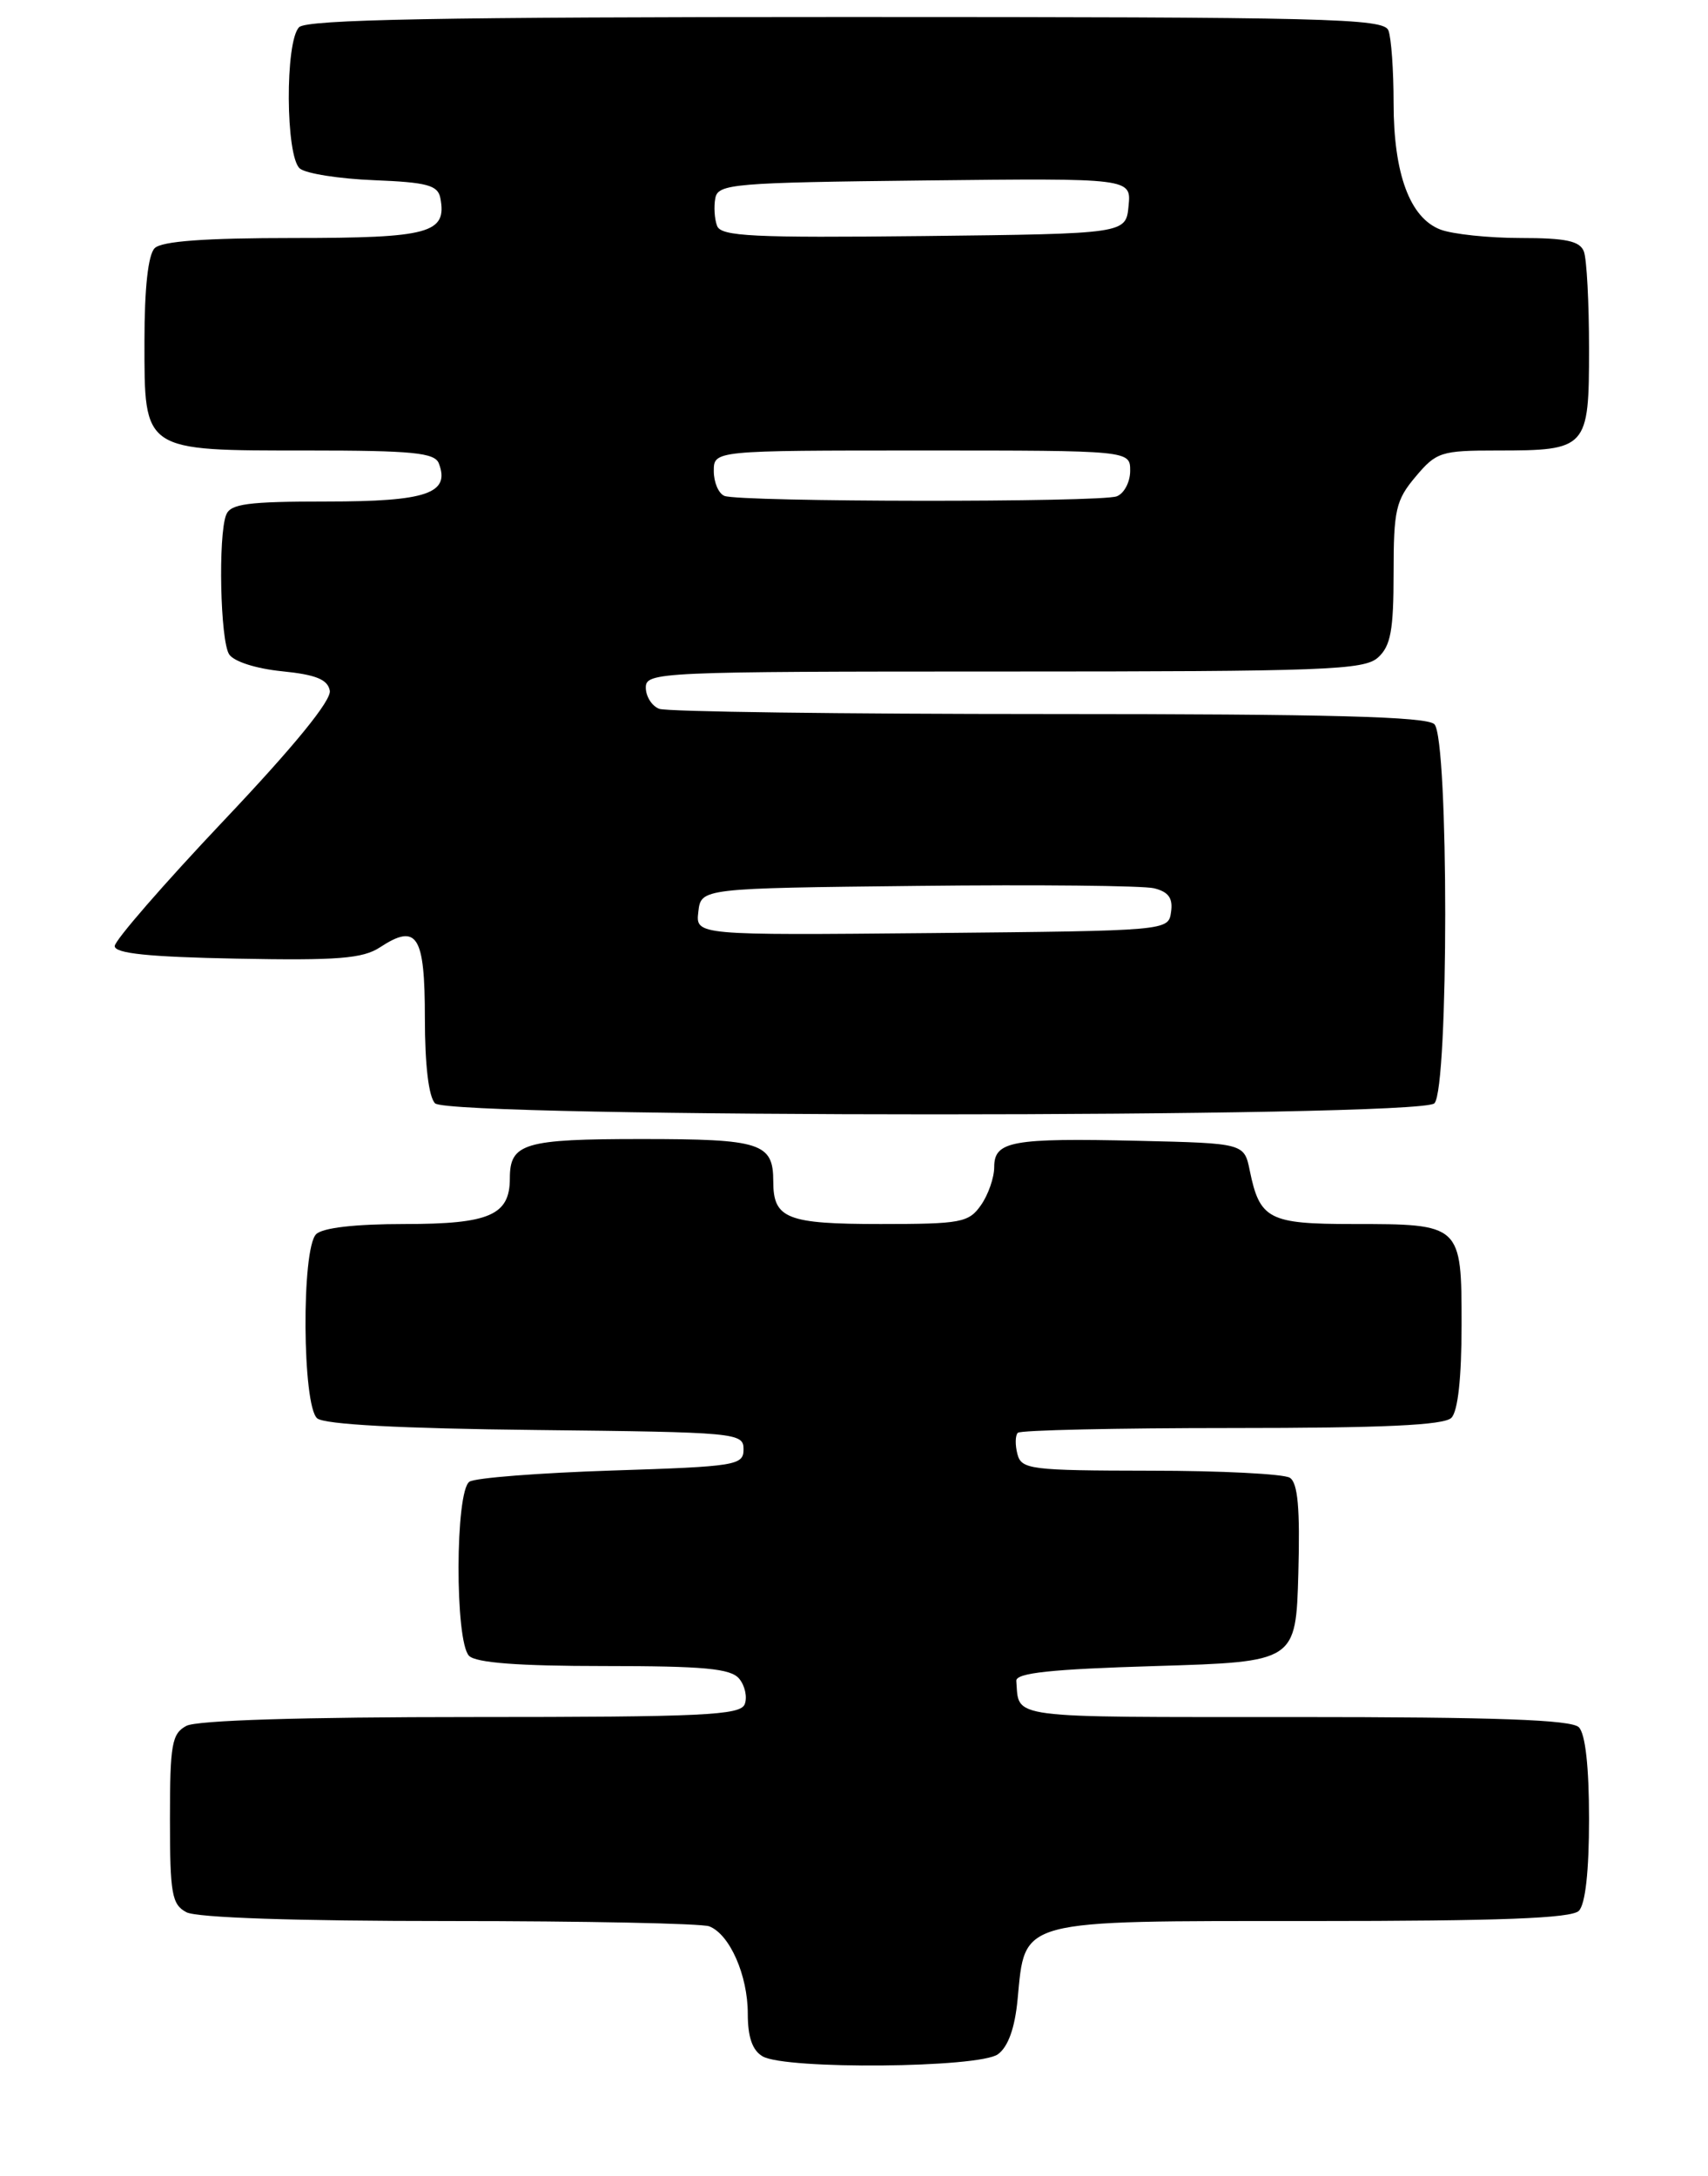 <?xml version="1.0" encoding="UTF-8" standalone="no"?>
<!DOCTYPE svg PUBLIC "-//W3C//DTD SVG 1.1//EN" "http://www.w3.org/Graphics/SVG/1.1/DTD/svg11.dtd" >
<svg xmlns="http://www.w3.org/2000/svg" xmlns:xlink="http://www.w3.org/1999/xlink" version="1.1" viewBox="0 0 201 256">
 <g >
 <path fill="currentColor"
d=" M 117.44 241.67 C 118.64 240.79 119.43 238.59 119.75 235.23 C 120.67 225.69 119.52 226.00 154.34 226.00 C 176.54 226.00 184.92 225.68 185.80 224.80 C 186.57 224.03 187.00 220.13 187.00 214.00 C 187.00 207.87 186.57 203.97 185.80 203.20 C 184.92 202.32 176.09 202.00 152.30 202.00 C 118.10 202.00 119.96 202.24 119.60 197.75 C 119.53 196.81 123.66 196.37 136.00 196.00 C 152.50 195.50 152.50 195.50 152.79 185.08 C 153.00 177.42 152.73 174.45 151.79 173.85 C 151.08 173.40 143.69 173.02 135.37 173.02 C 121.23 173.00 120.20 172.87 119.73 171.06 C 119.45 169.99 119.47 168.86 119.78 168.56 C 120.08 168.25 131.42 168.00 144.97 168.00 C 162.79 168.00 169.93 167.67 170.80 166.80 C 171.57 166.03 172.00 162.10 172.00 155.84 C 172.00 144.02 171.98 144.00 159.19 144.00 C 149.33 144.00 148.25 143.44 147.08 137.74 C 146.42 134.50 146.42 134.50 133.96 134.21 C 119.06 133.87 117.00 134.24 117.00 137.30 C 117.00 138.54 116.30 140.56 115.44 141.78 C 114.01 143.83 113.09 144.00 103.64 144.00 C 92.59 144.00 91.00 143.37 91.00 139.00 C 91.00 134.46 89.57 134.00 75.50 134.00 C 61.66 134.00 60.00 134.50 60.00 138.63 C 60.00 142.96 57.60 144.00 47.63 144.00 C 41.78 144.00 37.96 144.44 37.20 145.20 C 35.46 146.94 35.57 165.40 37.33 166.86 C 38.20 167.58 47.12 168.06 63.08 168.23 C 86.74 168.49 87.50 168.56 87.50 170.50 C 87.50 172.39 86.67 172.53 72.00 173.00 C 63.47 173.28 55.94 173.86 55.25 174.31 C 53.56 175.40 53.52 193.12 55.20 194.80 C 56.02 195.62 61.00 196.00 71.08 196.00 C 82.85 196.00 86.00 196.29 86.99 197.49 C 87.67 198.31 87.96 199.66 87.64 200.49 C 87.14 201.79 82.75 202.00 55.47 202.00 C 35.60 202.00 23.15 202.38 21.93 203.04 C 20.22 203.95 20.00 205.21 20.00 214.00 C 20.00 222.79 20.22 224.05 21.93 224.96 C 23.14 225.61 34.79 226.00 52.85 226.00 C 68.79 226.00 82.56 226.28 83.46 226.62 C 85.87 227.55 88.00 232.37 88.00 236.90 C 88.00 239.66 88.54 241.22 89.75 241.92 C 92.45 243.49 115.23 243.29 117.44 241.67 Z  M 168.80 129.80 C 170.50 128.10 170.50 86.90 168.80 85.20 C 167.90 84.30 156.44 84.00 123.38 84.00 C 99.06 84.00 78.45 83.73 77.58 83.39 C 76.71 83.06 76.00 81.93 76.00 80.89 C 76.00 79.07 77.46 79.00 118.17 79.00 C 156.01 79.00 160.53 78.83 162.17 77.35 C 163.66 76.00 164.00 74.16 164.00 67.42 C 164.00 59.99 164.26 58.84 166.59 56.08 C 169.02 53.18 169.59 53.00 176.15 53.00 C 186.80 53.00 187.00 52.78 187.00 41.05 C 187.00 35.61 186.73 30.45 186.39 29.58 C 185.92 28.35 184.26 28.00 178.96 28.00 C 175.20 28.00 170.95 27.55 169.52 27.01 C 165.92 25.64 164.00 20.46 164.00 12.11 C 164.00 8.29 163.73 4.45 163.39 3.58 C 162.85 2.16 156.29 2.00 99.59 2.00 C 51.78 2.00 36.11 2.29 35.20 3.20 C 33.53 4.87 33.60 18.43 35.29 19.83 C 36.01 20.42 39.94 21.04 44.03 21.20 C 50.27 21.45 51.53 21.79 51.82 23.30 C 52.61 27.44 50.57 28.00 34.58 28.00 C 24.11 28.00 19.03 28.37 18.20 29.20 C 17.43 29.97 17.00 33.90 17.00 40.14 C 17.00 53.19 16.71 53.00 36.25 53.00 C 48.55 53.00 51.16 53.26 51.64 54.51 C 53.00 58.05 50.21 59.00 38.48 59.00 C 29.13 59.00 27.11 59.27 26.61 60.58 C 25.66 63.05 25.92 75.33 26.96 76.97 C 27.50 77.82 30.11 78.66 33.18 78.97 C 37.17 79.37 38.56 79.93 38.81 81.25 C 39.03 82.38 34.62 87.79 26.32 96.55 C 19.27 104.00 13.50 110.64 13.50 111.30 C 13.50 112.17 17.51 112.58 27.88 112.78 C 39.73 113.01 42.70 112.77 44.71 111.45 C 49.09 108.58 50.00 110.01 50.00 119.77 C 50.00 125.30 50.45 129.05 51.20 129.80 C 52.93 131.53 167.07 131.53 168.80 129.80 Z  M 82.18 107.27 C 82.50 104.50 82.50 104.50 108.00 104.22 C 122.03 104.06 134.54 104.19 135.81 104.50 C 137.51 104.92 138.05 105.66 137.81 107.29 C 137.50 109.50 137.50 109.50 109.68 109.77 C 81.86 110.03 81.86 110.03 82.18 107.27 Z  M 85.25 58.34 C 84.56 58.06 84.00 56.75 84.00 55.42 C 84.00 53.00 84.00 53.00 108.50 53.00 C 133.00 53.00 133.00 53.00 133.00 55.39 C 133.00 56.71 132.29 58.06 131.42 58.39 C 129.53 59.12 87.05 59.07 85.25 58.34 Z  M 84.39 26.58 C 84.08 25.77 83.99 24.30 84.18 23.31 C 84.50 21.63 86.30 21.48 108.83 21.23 C 133.13 20.96 133.13 20.96 132.81 24.23 C 132.50 27.50 132.50 27.50 108.73 27.77 C 88.63 27.99 84.86 27.81 84.39 26.58 Z "/>
</g>
</svg>